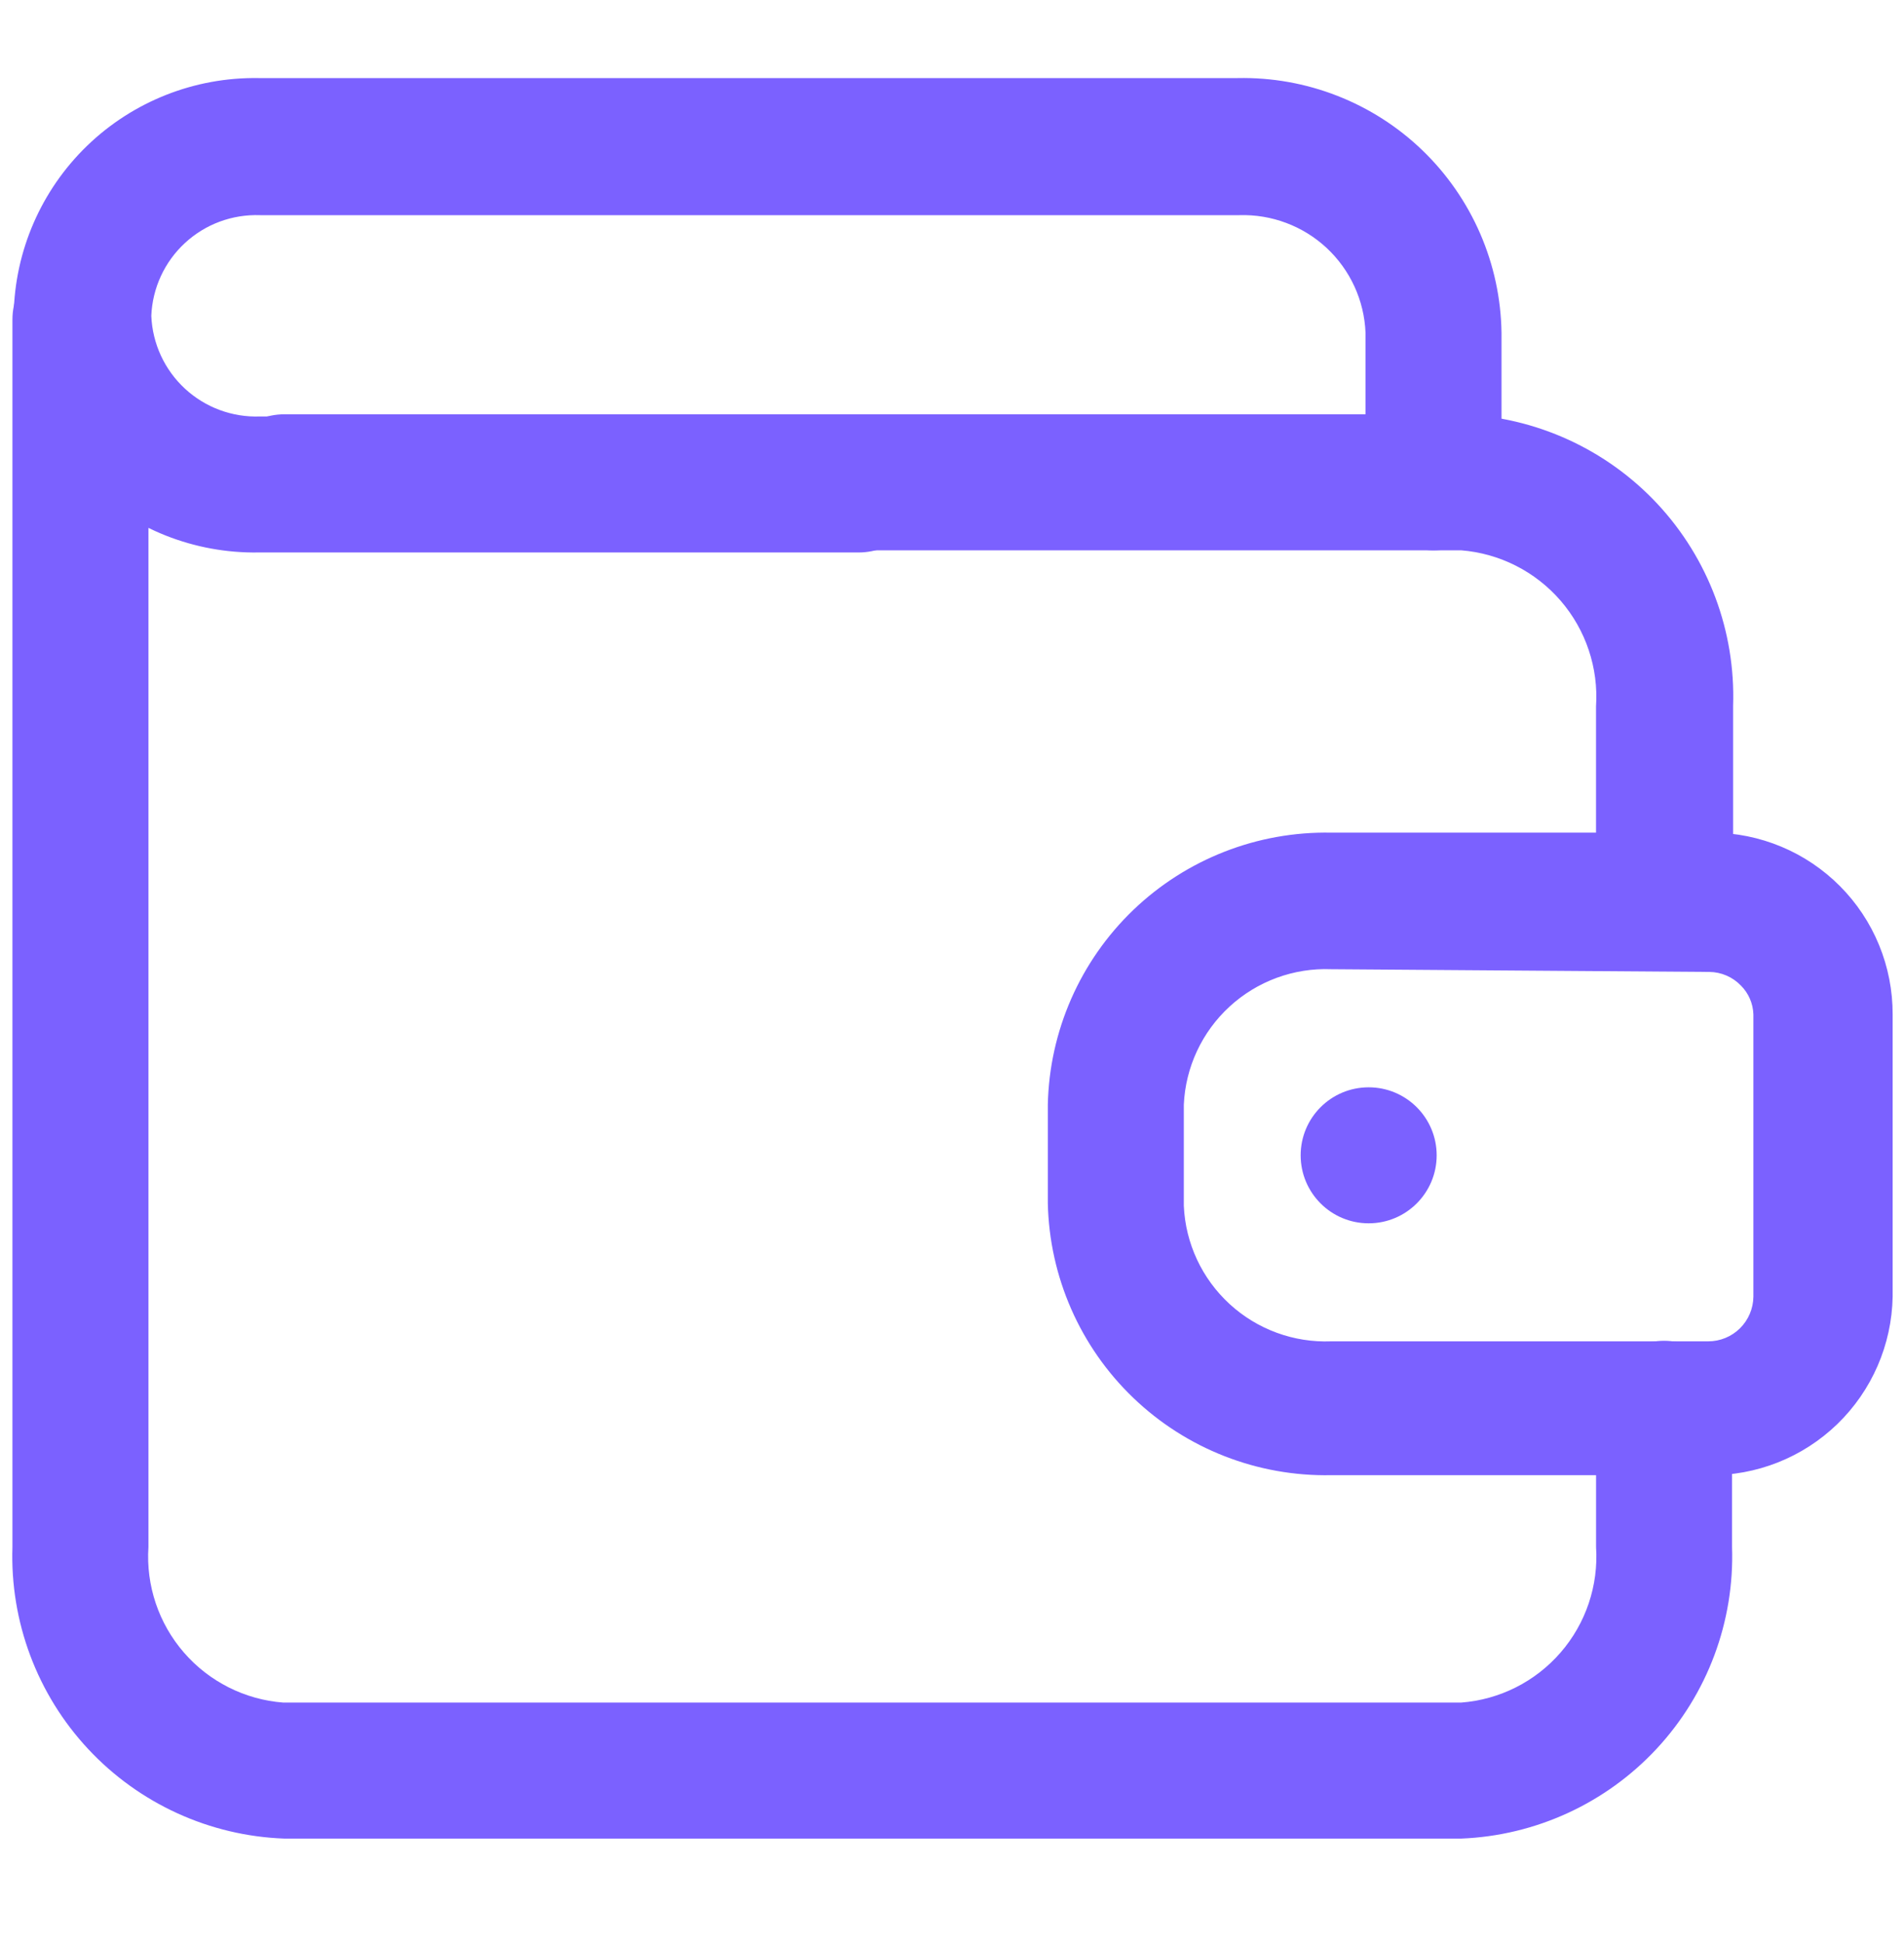 <svg width="49" height="50" viewBox="0 0 49 50" fill="none" xmlns="http://www.w3.org/2000/svg">
<path d="M42.824 24.969C42.36 24.969 41.915 24.785 41.587 24.457C41.259 24.129 41.074 23.683 41.074 23.219V18.179C41.14 17.188 40.812 16.21 40.163 15.458C39.513 14.706 38.593 14.24 37.602 14.161H7.32C6.856 14.161 6.411 13.977 6.083 13.649C5.755 13.321 5.57 12.876 5.57 12.411C5.57 11.947 5.755 11.502 6.083 11.174C6.411 10.846 6.856 10.661 7.32 10.661H37.602C39.525 10.731 41.341 11.56 42.654 12.966C43.966 14.373 44.667 16.243 44.602 18.165V23.205C44.604 23.439 44.559 23.67 44.471 23.886C44.382 24.102 44.251 24.298 44.085 24.462C43.919 24.626 43.722 24.756 43.506 24.843C43.289 24.93 43.058 24.973 42.824 24.969Z" fill="#7B61FF"/>
<path d="M37.602 47.313H7.32C5.398 47.244 3.581 46.415 2.269 45.008C0.957 43.602 0.256 41.732 0.32 39.809V8.225C0.32 7.761 0.505 7.316 0.833 6.988C1.161 6.66 1.606 6.475 2.07 6.475C2.535 6.475 2.98 6.66 3.308 6.988C3.636 7.316 3.82 7.761 3.82 8.225V39.809C3.755 40.8 4.083 41.776 4.733 42.525C5.383 43.275 6.303 43.738 7.292 43.813H37.602C38.592 43.738 39.512 43.275 40.162 42.525C40.812 41.776 41.14 40.8 41.075 39.809V36.253C41.075 35.789 41.259 35.344 41.587 35.016C41.915 34.688 42.36 34.503 42.825 34.503C43.289 34.503 43.734 34.688 44.062 35.016C44.39 35.344 44.575 35.789 44.575 36.253V39.809C44.639 41.727 43.942 43.593 42.636 44.999C41.329 46.405 39.52 47.237 37.602 47.313V47.313Z" fill="#7B61FF"/>
<path d="M36.892 14.161C36.432 14.161 35.991 13.981 35.664 13.659C35.337 13.336 35.149 12.899 35.142 12.439V8.561C35.109 7.731 34.749 6.947 34.141 6.38C33.532 5.814 32.724 5.511 31.894 5.537H6.694C5.979 5.511 5.283 5.768 4.759 6.254C4.234 6.739 3.923 7.413 3.894 8.127C3.923 8.842 4.234 9.515 4.759 10.001C5.283 10.486 5.979 10.744 6.694 10.717H22.094C22.558 10.717 23.003 10.902 23.331 11.23C23.659 11.558 23.844 12.003 23.844 12.467C23.844 12.931 23.659 13.377 23.331 13.705C23.003 14.033 22.558 14.217 22.094 14.217H6.652C5.836 14.23 5.026 14.082 4.267 13.782C3.509 13.481 2.817 13.034 2.232 12.465C1.647 11.897 1.18 11.219 0.857 10.47C0.534 9.72 0.363 8.915 0.352 8.099C0.381 6.457 1.061 4.893 2.242 3.751C3.423 2.61 5.009 1.983 6.652 2.009H31.852C32.728 1.991 33.6 2.146 34.417 2.466C35.233 2.785 35.979 3.263 36.61 3.872C37.241 4.481 37.745 5.209 38.094 6.014C38.443 6.819 38.629 7.684 38.642 8.561V12.439C38.634 12.899 38.447 13.336 38.119 13.659C37.792 13.981 37.351 14.161 36.892 14.161ZM43.962 37.961H34.26C32.364 37.999 30.532 37.283 29.164 35.97C27.797 34.658 27.006 32.856 26.966 30.961V28.427C27.006 26.532 27.797 24.731 29.164 23.418C30.532 22.106 32.364 21.39 34.26 21.427H44.06C44.672 21.429 45.278 21.552 45.843 21.788C46.407 22.023 46.92 22.369 47.352 22.803C47.784 23.237 48.126 23.752 48.358 24.318C48.591 24.884 48.709 25.491 48.708 26.103V33.369C48.685 34.607 48.173 35.785 47.284 36.646C46.394 37.507 45.199 37.98 43.962 37.961ZM34.26 24.941C33.295 24.903 32.355 25.249 31.644 25.902C30.933 26.555 30.509 27.463 30.466 28.427V31.031C30.509 31.996 30.933 32.904 31.644 33.557C32.355 34.21 33.295 34.555 34.26 34.517H43.962C44.267 34.517 44.561 34.397 44.778 34.182C44.996 33.967 45.12 33.675 45.124 33.369V26.103C45.115 25.824 45 25.558 44.802 25.361C44.697 25.252 44.571 25.164 44.431 25.104C44.292 25.044 44.142 25.012 43.99 25.011L34.26 24.941Z" fill="#7B61FF"/>
<path d="M35.223 31.48C36.189 31.48 36.973 30.696 36.973 29.73C36.973 28.763 36.189 27.98 35.223 27.98C34.256 27.98 33.473 28.763 33.473 29.73C33.473 30.696 34.256 31.48 35.223 31.48Z" fill="#7B61FF"/>
</svg>
